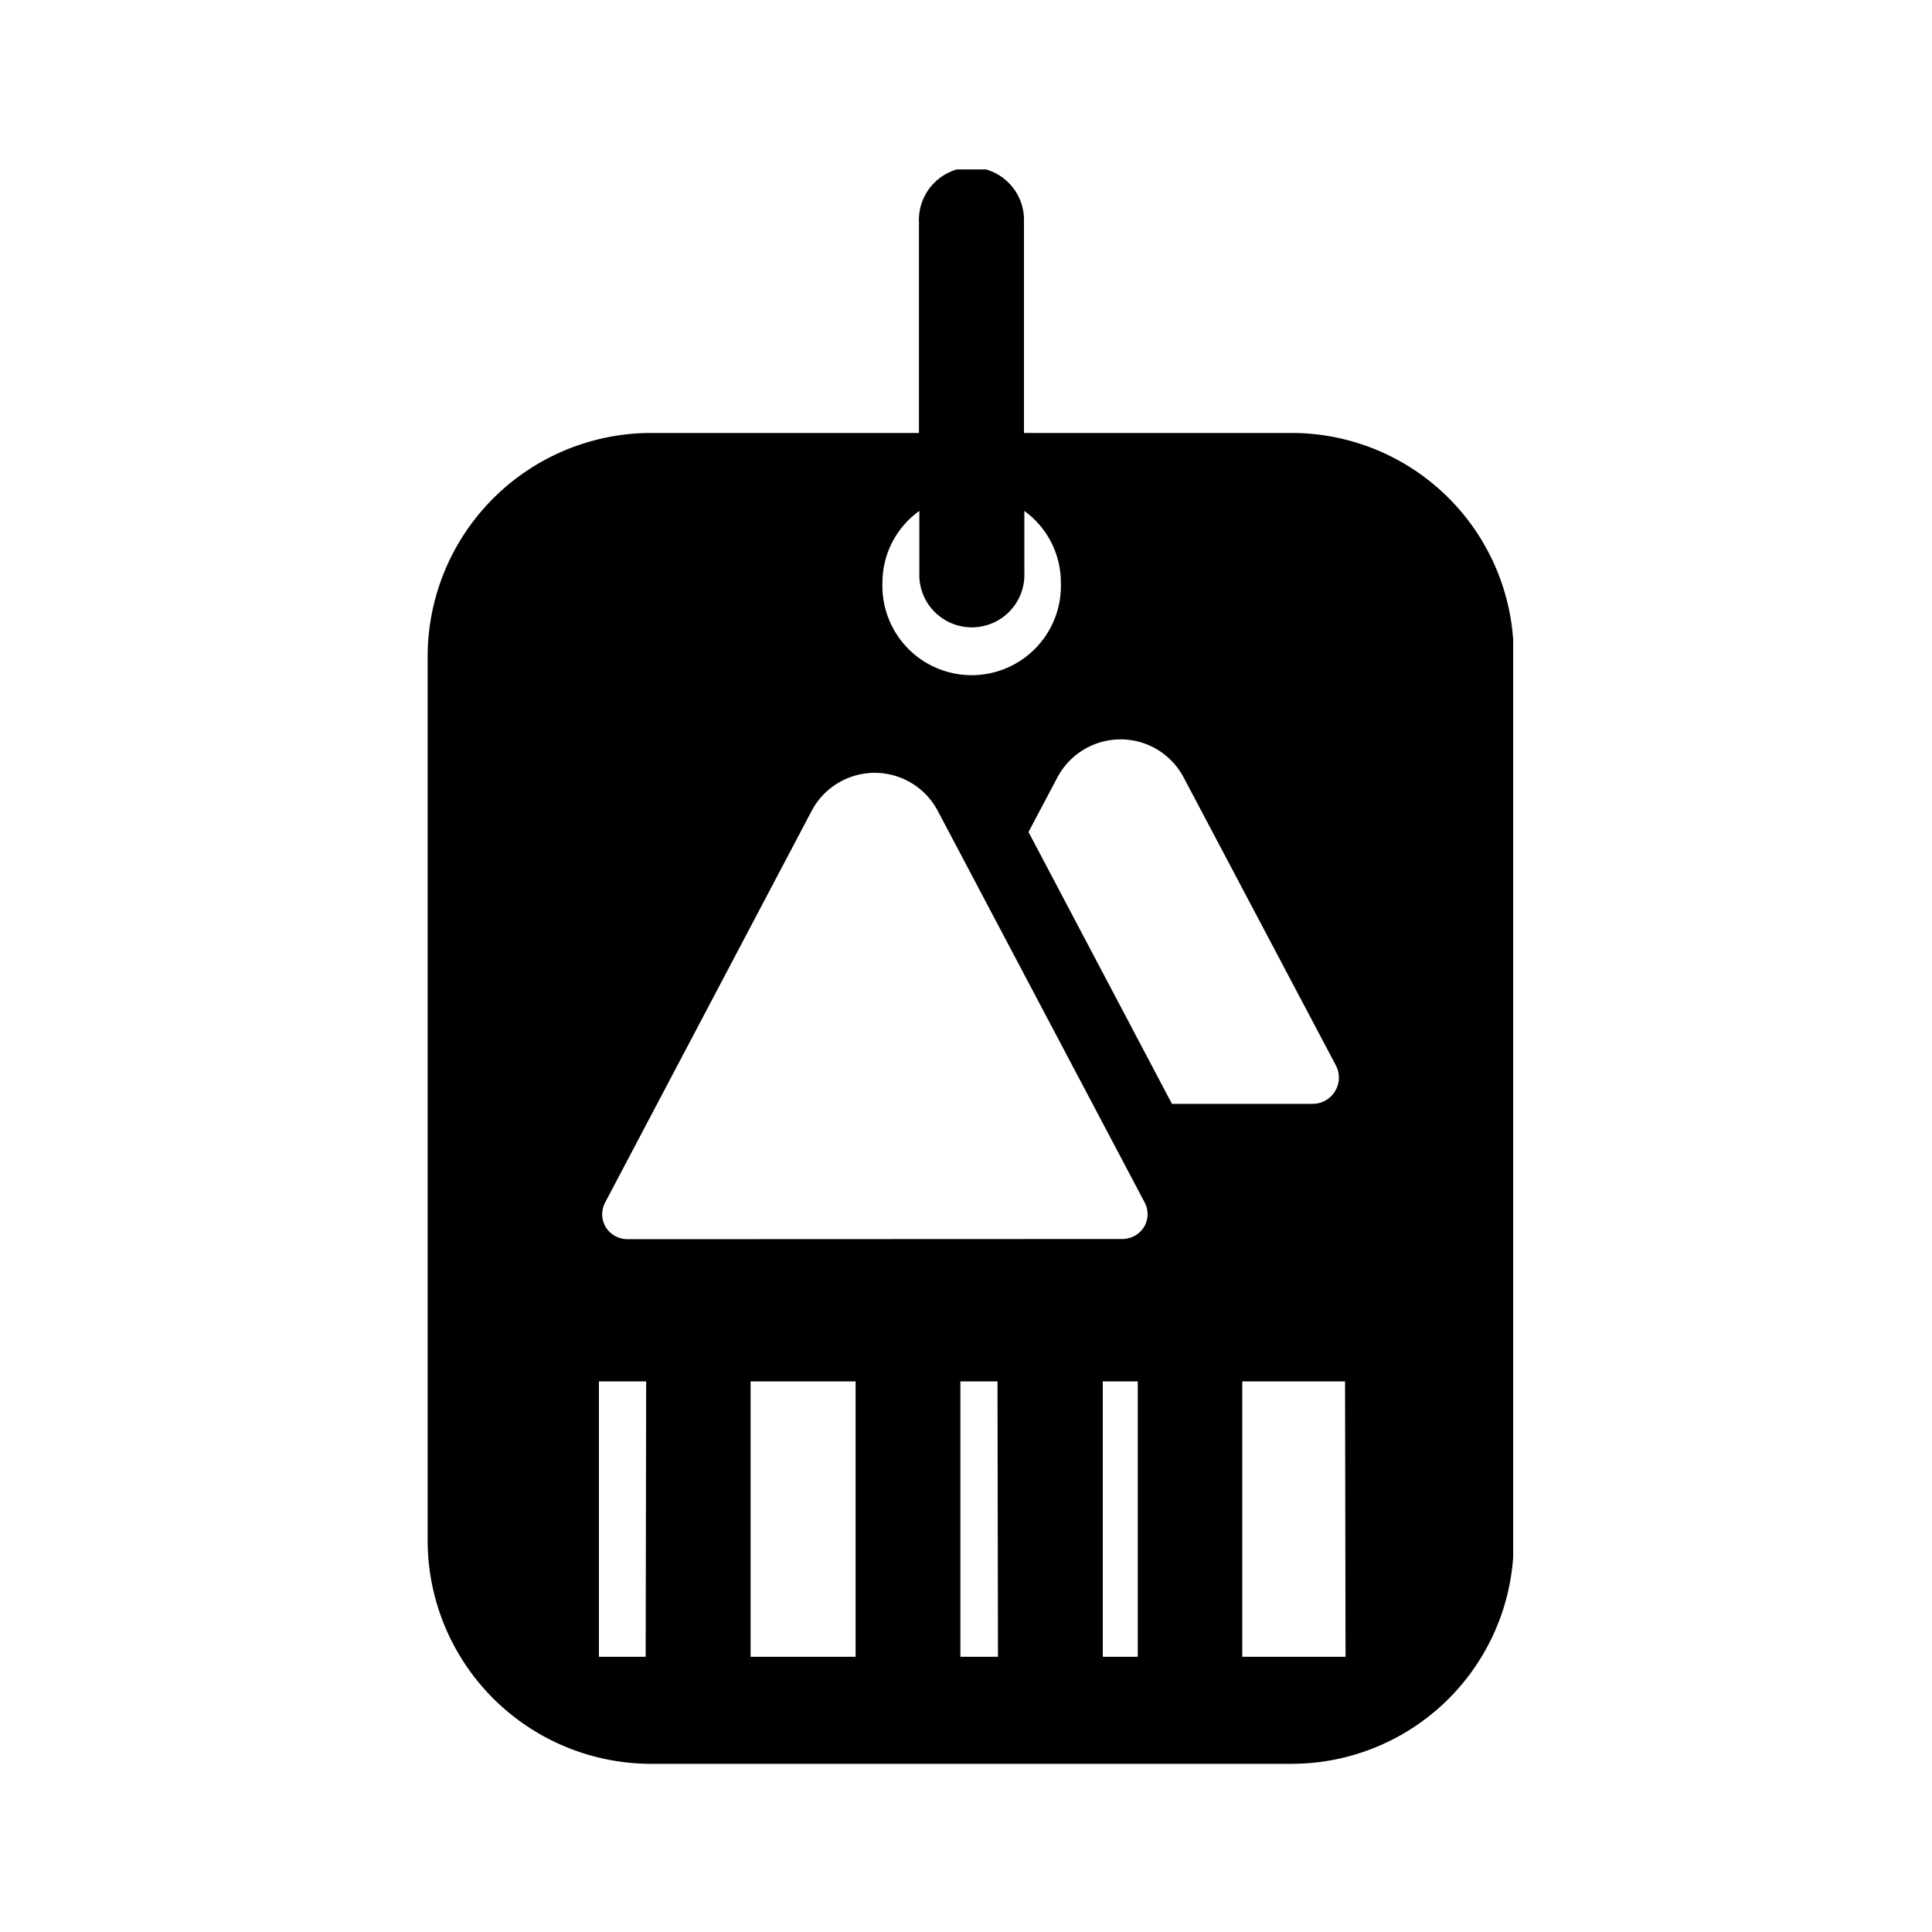 <svg id="Icons" xmlns="http://www.w3.org/2000/svg" xmlns:xlink="http://www.w3.org/1999/xlink" viewBox="0 0 200 200"><defs><style>.cls-1{fill:none;}.cls-2{clip-path:url(#clip-path);}</style><clipPath id="clip-path"><rect class="cls-1" x="44.27" y="17.54" width="112.37" height="166.58"/></clipPath></defs><title>187-forfait</title><g class="cls-2"><path d="M133.61,44.82H106V23a5.44,5.44,0,1,0-10.87,0V44.82H67.49A23.15,23.15,0,0,0,44.27,67.94v91.54a23.14,23.14,0,0,0,23.22,23.11h66.12a23,23,0,0,0,23.09-23.11V67.94a23,23,0,0,0-23.09-23.12ZM116,76.54a7.38,7.38,0,0,1,6.52,3.92l15.76,29.81a2.72,2.72,0,0,1-2.36,4H121.32l0,0L106.47,86.13l3-5.67A7.41,7.41,0,0,1,116,76.54ZM95.17,52.89v6.38a5.44,5.44,0,1,0,10.87,0V52.89a9.15,9.15,0,0,1,3.78,7.46,9.24,9.24,0,1,1-18.47,0,9.13,9.13,0,0,1,3.82-7.46ZM66.84,171.51H62V143h4.89ZM65,128.28a2.64,2.64,0,0,1-2.28-1.23,2.59,2.59,0,0,1-.07-2.58L84.05,83.89a7.38,7.38,0,0,1,13,0l21.44,40.58a2.57,2.57,0,0,1-.07,2.56,2.65,2.65,0,0,1-2.29,1.23Zm23.61,43.23H77.7V143H88.57v28.53Zm14.7,0H99.42V143h3.84Zm14.47,0h-3.62V143h3.62Zm21.51,0H128.6V143h10.64Zm0,0"/></g></svg>